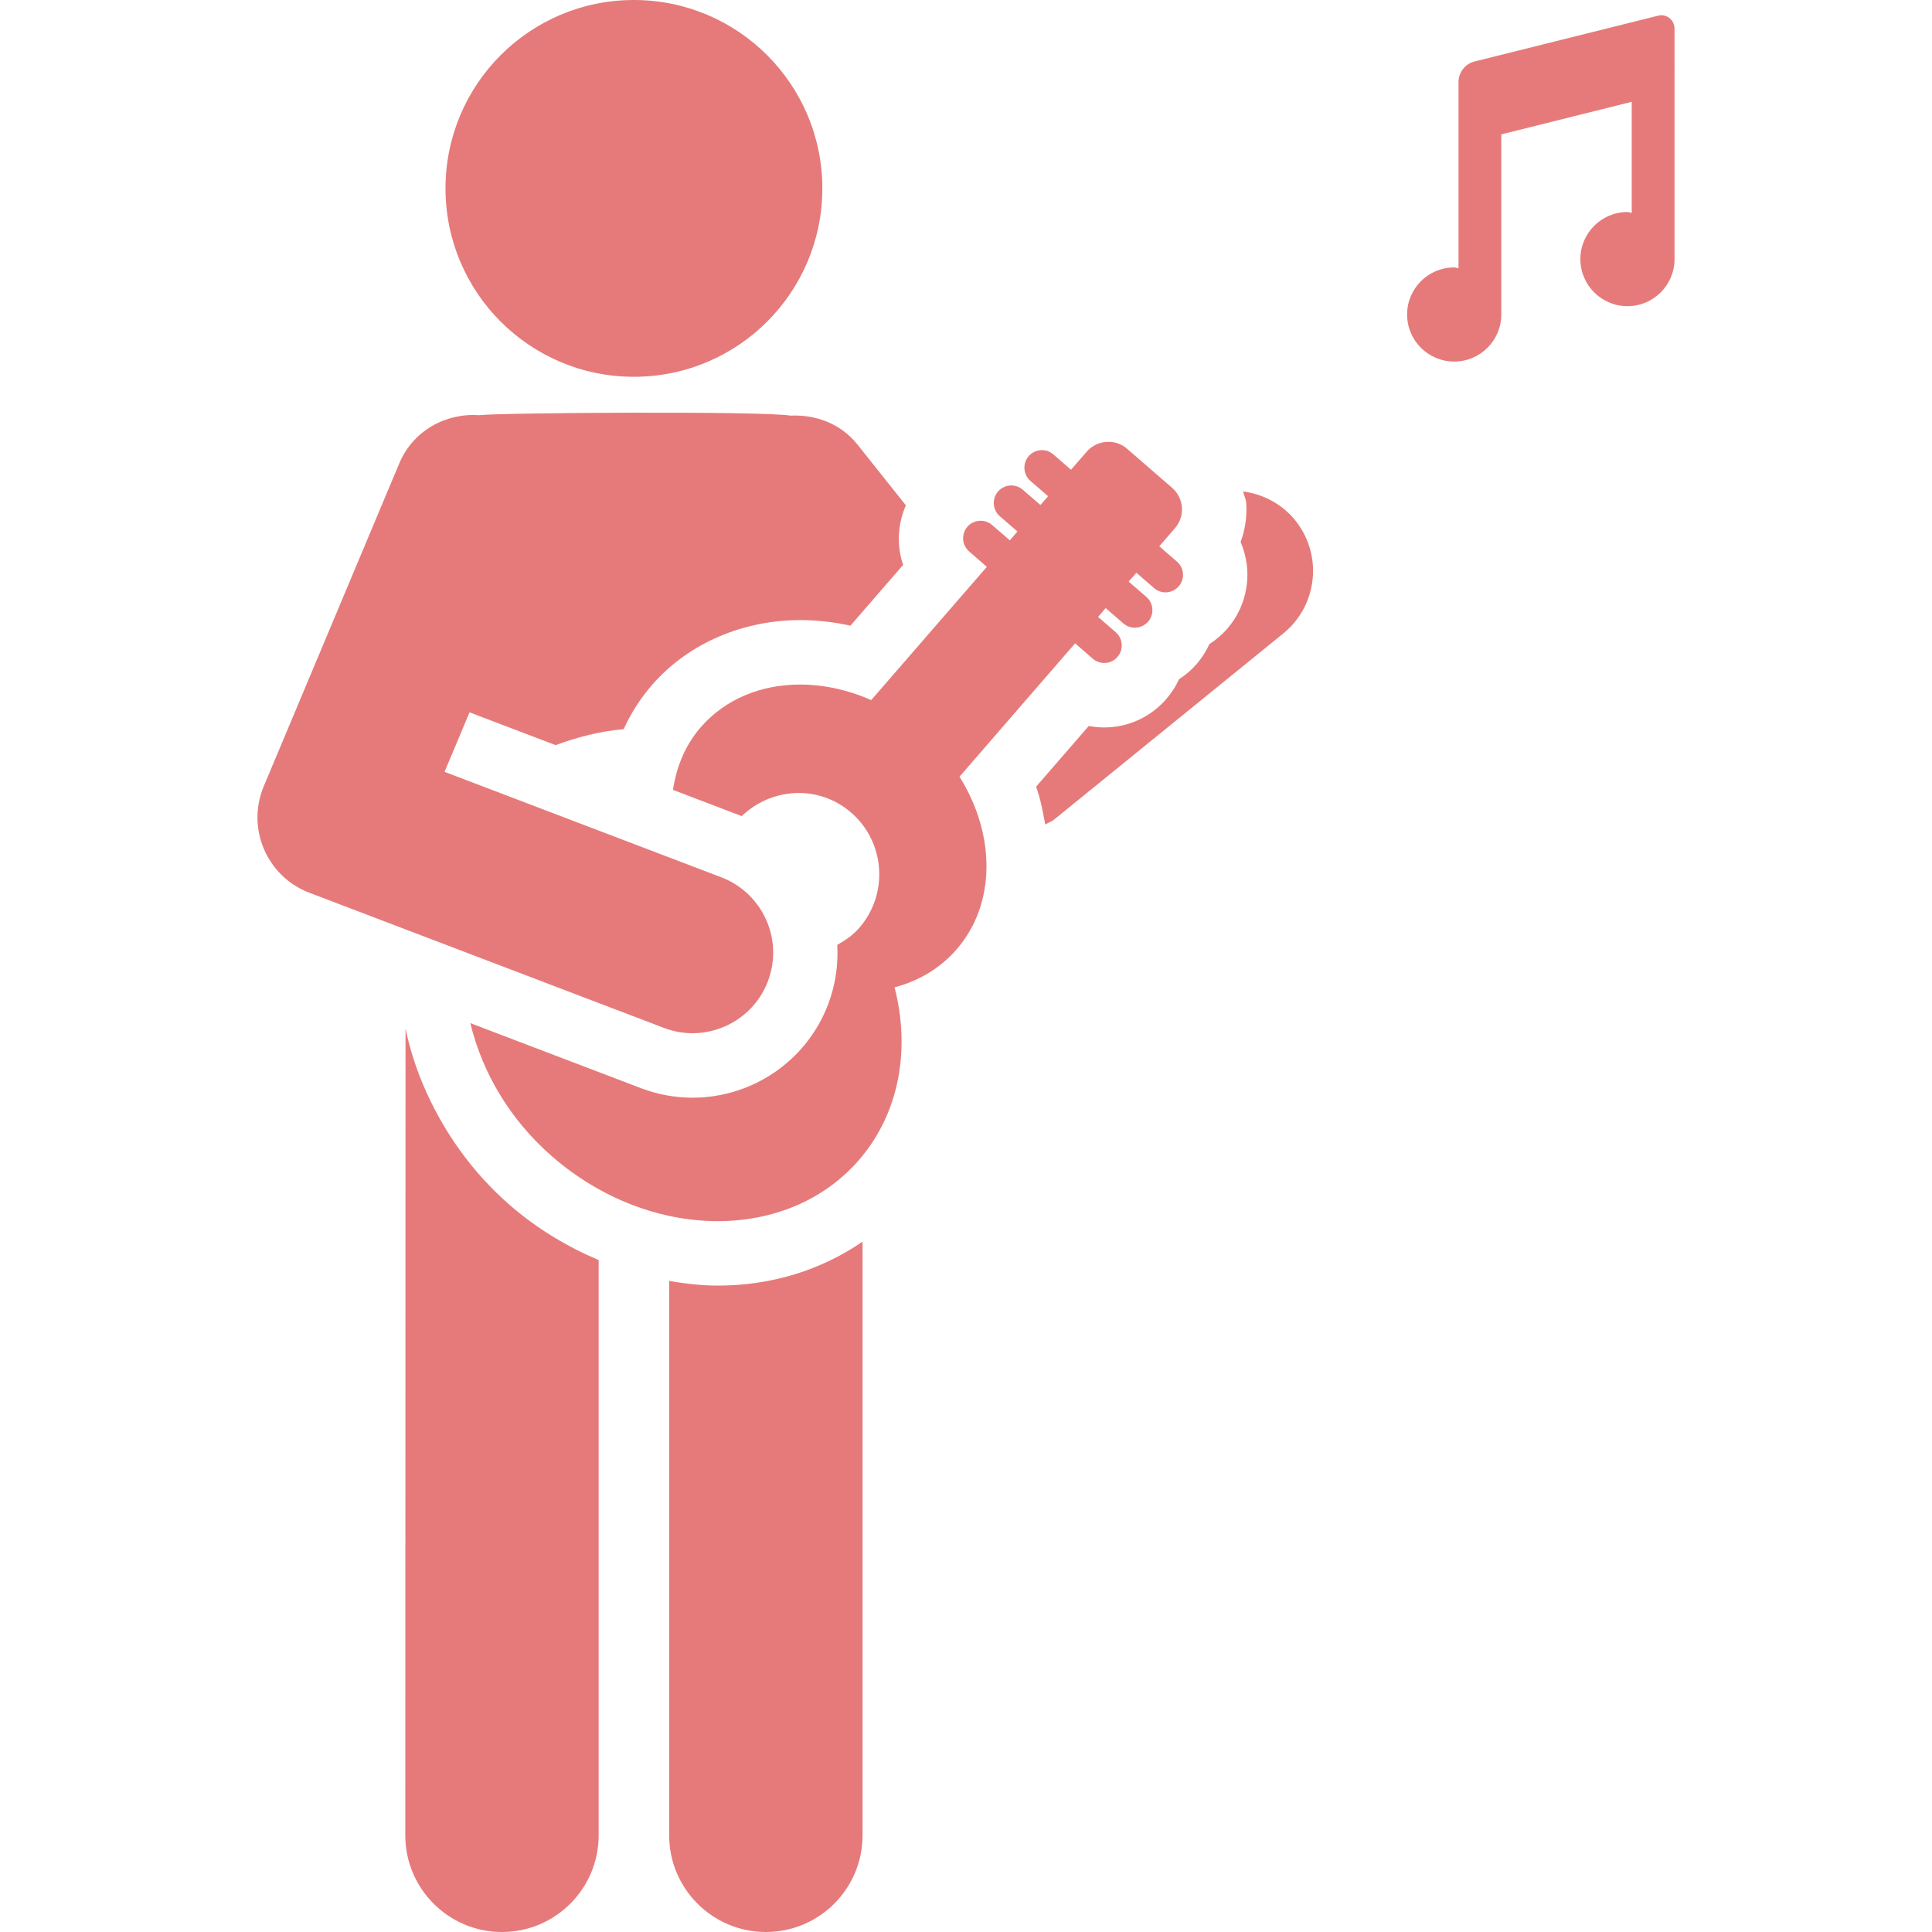 <?xml version="1.0" encoding="iso-8859-1"?>
<!-- Generator: Adobe Illustrator 18.0.0, SVG Export Plug-In . SVG Version: 6.00 Build 0)  -->
<!DOCTYPE svg PUBLIC "-//W3C//DTD SVG 1.1//EN" "http://www.w3.org/Graphics/SVG/1.1/DTD/svg11.dtd">
<svg xmlns="http://www.w3.org/2000/svg" xmlns:xlink="http://www.w3.org/1999/xlink" version="1.1" id="Capa_1" x="0px" y="0px" viewBox="0 0 490.531 490.531" style="enable-background:new 0 0 490.531 490.531;" xml:space="preserve" width="512px" height="512px">
<g id="XMLID_169_">
	<path id="XMLID_176_" d="M315.623,124.775c0.195,0.981,0.704,1.864,0.783,2.878c0.244,3.444-0.254,6.824-1.422,9.967   c3.1,7.142,2.06,15.759-3.416,22.047c-1.332,1.51-2.844,2.806-4.51,3.859c-0.816,1.809-1.902,3.526-3.26,5.109   c-1.311,1.493-2.814,2.773-4.442,3.818c-0.814,1.798-1.904,3.486-3.216,4.996c-3.945,4.601-9.701,7.248-15.773,7.248   c-1.326,0-2.639-0.127-3.934-0.375l-13.379,15.424c1.186,3.163,1.707,6.385,2.334,9.599c0.736-0.456,1.568-0.712,2.256-1.262   l58.178-47.25c8.777-7.121,10.104-20.001,2.99-28.778C325.391,127.852,320.614,125.447,315.623,124.775z" fill="#E67A7A"/>
	<path id="XMLID_175_" d="M107.422,275.39c-1.949-4.635-3.451-9.382-4.46-14.271c0,9.677-0.06,195.183-0.06,204.859   c0,13.563,10.995,24.554,24.55,24.554c13.549,0,24.546-10.991,24.546-24.554V319.929c-7.987-3.396-15.617-7.941-22.453-13.872   C119.636,297.454,112.269,286.859,107.422,275.39z" fill="#E67A7A"/>
	<path id="XMLID_174_" d="M169.899,325.233v140.744c0,13.563,11.003,24.554,24.553,24.554c13.555,0,24.552-10.991,24.552-24.554   V315.243c-10.439,7.18-23.015,11.167-36.774,11.167C178.099,326.41,173.978,325.921,169.899,325.233z" fill="#E67A7A"/>
	<path id="XMLID_173_" d="M160.934,95.668c26.436,0,47.857-21.409,47.857-47.83C208.791,21.408,187.369,0,160.934,0   c-26.418,0-47.822,21.408-47.822,47.838C113.112,74.259,134.516,95.668,160.934,95.668z" fill="#E67A7A"/>
	<path id="XMLID_172_" d="M423.866,4.586c-0.796-0.632-1.866-0.854-2.857-0.607l-46.592,11.622   c-2.414,0.599-4.109,2.762-4.109,5.248v47.273c-0.384-0.042-0.705-0.225-1.088-0.225c-6.602,0-11.958,5.355-11.958,11.957   c0,6.592,5.356,11.947,11.958,11.947c6.602,0,11.957-5.356,11.957-11.947V34.116l33.115-8.265v28.206   c-0.384-0.041-0.699-0.227-1.088-0.227c-6.602,0-11.95,5.356-11.95,11.957c0,6.592,5.349,11.948,11.95,11.948   c6.601,0,11.957-5.356,11.957-11.948V7.233C425.16,6.2,424.68,5.227,423.866,4.586z" fill="#E67A7A"/>
	<path id="XMLID_171_" d="M272.963,163.345l4.492,3.891c0.852,0.734,1.889,1.097,2.912,1.097c1.246,0,2.473-0.529,3.354-1.544   c1.617-1.855,1.405-4.665-0.449-6.283l-4.473-3.874l1.933-2.246l4.48,3.894c0.844,0.727,1.885,1.085,2.923,1.085   c1.246,0,2.475-0.52,3.374-1.532c1.6-1.863,1.405-4.669-0.448-6.281l-4.493-3.885l1.951-2.246l4.492,3.885   c0.826,0.736,1.867,1.094,2.893,1.094c1.247,0,2.475-0.521,3.369-1.535c1.617-1.855,1.41-4.659-0.443-6.273l-4.492-3.89l3.98-4.59   c2.639-3.036,2.316-7.632-0.735-10.271l-11.397-9.884c-1.375-1.2-3.07-1.783-4.765-1.783c-2.043,0-4.073,0.849-5.515,2.511   l-3.98,4.58l-4.475-3.894c-0.844-0.727-1.865-1.088-2.906-1.088c-1.244,0-2.498,0.519-3.372,1.534   c-1.601,1.854-1.394,4.668,0.444,6.282l4.491,3.885l-1.946,2.237l-4.478-3.885c-0.845-0.727-1.887-1.085-2.907-1.085   c-1.245,0-2.491,0.521-3.372,1.534c-1.6,1.855-1.41,4.666,0.431,6.274l4.491,3.884l-1.933,2.246l-4.491-3.884   c-0.851-0.73-1.891-1.089-2.911-1.089c-1.246,0-2.493,0.52-3.374,1.525c-1.611,1.864-1.405,4.67,0.449,6.282l4.492,3.894   l-29.366,33.838c-5.927-2.63-12.114-3.949-18.041-3.949c-9.799-0.01-18.959,3.596-25.257,10.859   c-3.934,4.541-6.15,10.039-7.031,15.883l17.455,6.655c7.643-7.313,19.611-7.982,27.763-0.909   c8.661,7.509,9.593,20.633,2.079,29.297c-1.6,1.854-3.568,3.171-5.581,4.307c0.273,4.988-0.431,10.111-2.314,15.082   c-5.593,14.689-19.58,23.721-34.413,23.721c-4.363,0-8.807-0.777-13.123-2.423l-43.316-16.511   c2.973,12.322,9.877,24.406,20.855,33.926c12.553,10.885,27.7,16.352,41.963,16.352c13.857,0,26.866-5.164,35.852-15.522   c10.32-11.907,13.086-28.131,9.043-43.842c6.092-1.607,11.574-4.812,15.763-9.646c10.114-11.669,9.841-29.257,0.735-43.843   L272.963,163.345z" fill="#E67A7A"/>
	<path id="XMLID_170_" d="M175.85,262.333c8.23,0,16-5.022,19.111-13.179c4.031-10.558-1.276-22.378-11.821-26.407l-70.271-26.781   l6.346-15.103l21.854,8.327c5.465-2.006,11.172-3.54,17.275-4.044c1.854-4.061,4.256-7.833,7.18-11.203   c9.525-10.982,23.64-16.503,37.626-16.503c4.219,0,8.517,0.477,12.771,1.421l13.38-15.434c-1.667-4.88-1.412-10.286,0.699-15.12   l-12.305-15.455c-4.254-5.332-10.631-7.616-16.959-7.327c-7.482-1.21-74.213-0.736-79.09-0.106   c-8.504-0.605-16.813,3.957-20.283,12.26c-26.93,64.182-19.465,46.407-34.394,81.95c-4.491,10.73,0.827,22.943,11.567,27.033   l90.025,34.318C170.957,261.892,173.418,262.333,175.85,262.333z" fill="#E67A7A"/>
</g>
<g>
</g>
<g>
</g>
<g>
</g>
<g>
</g>
<g>
</g>
<g>
</g>
<g>
</g>
<g>
</g>
<g>
</g>
<g>
</g>
<g>
</g>
<g>
</g>
<g>
</g>
<g>
</g>
<g>
</g>
</svg>
